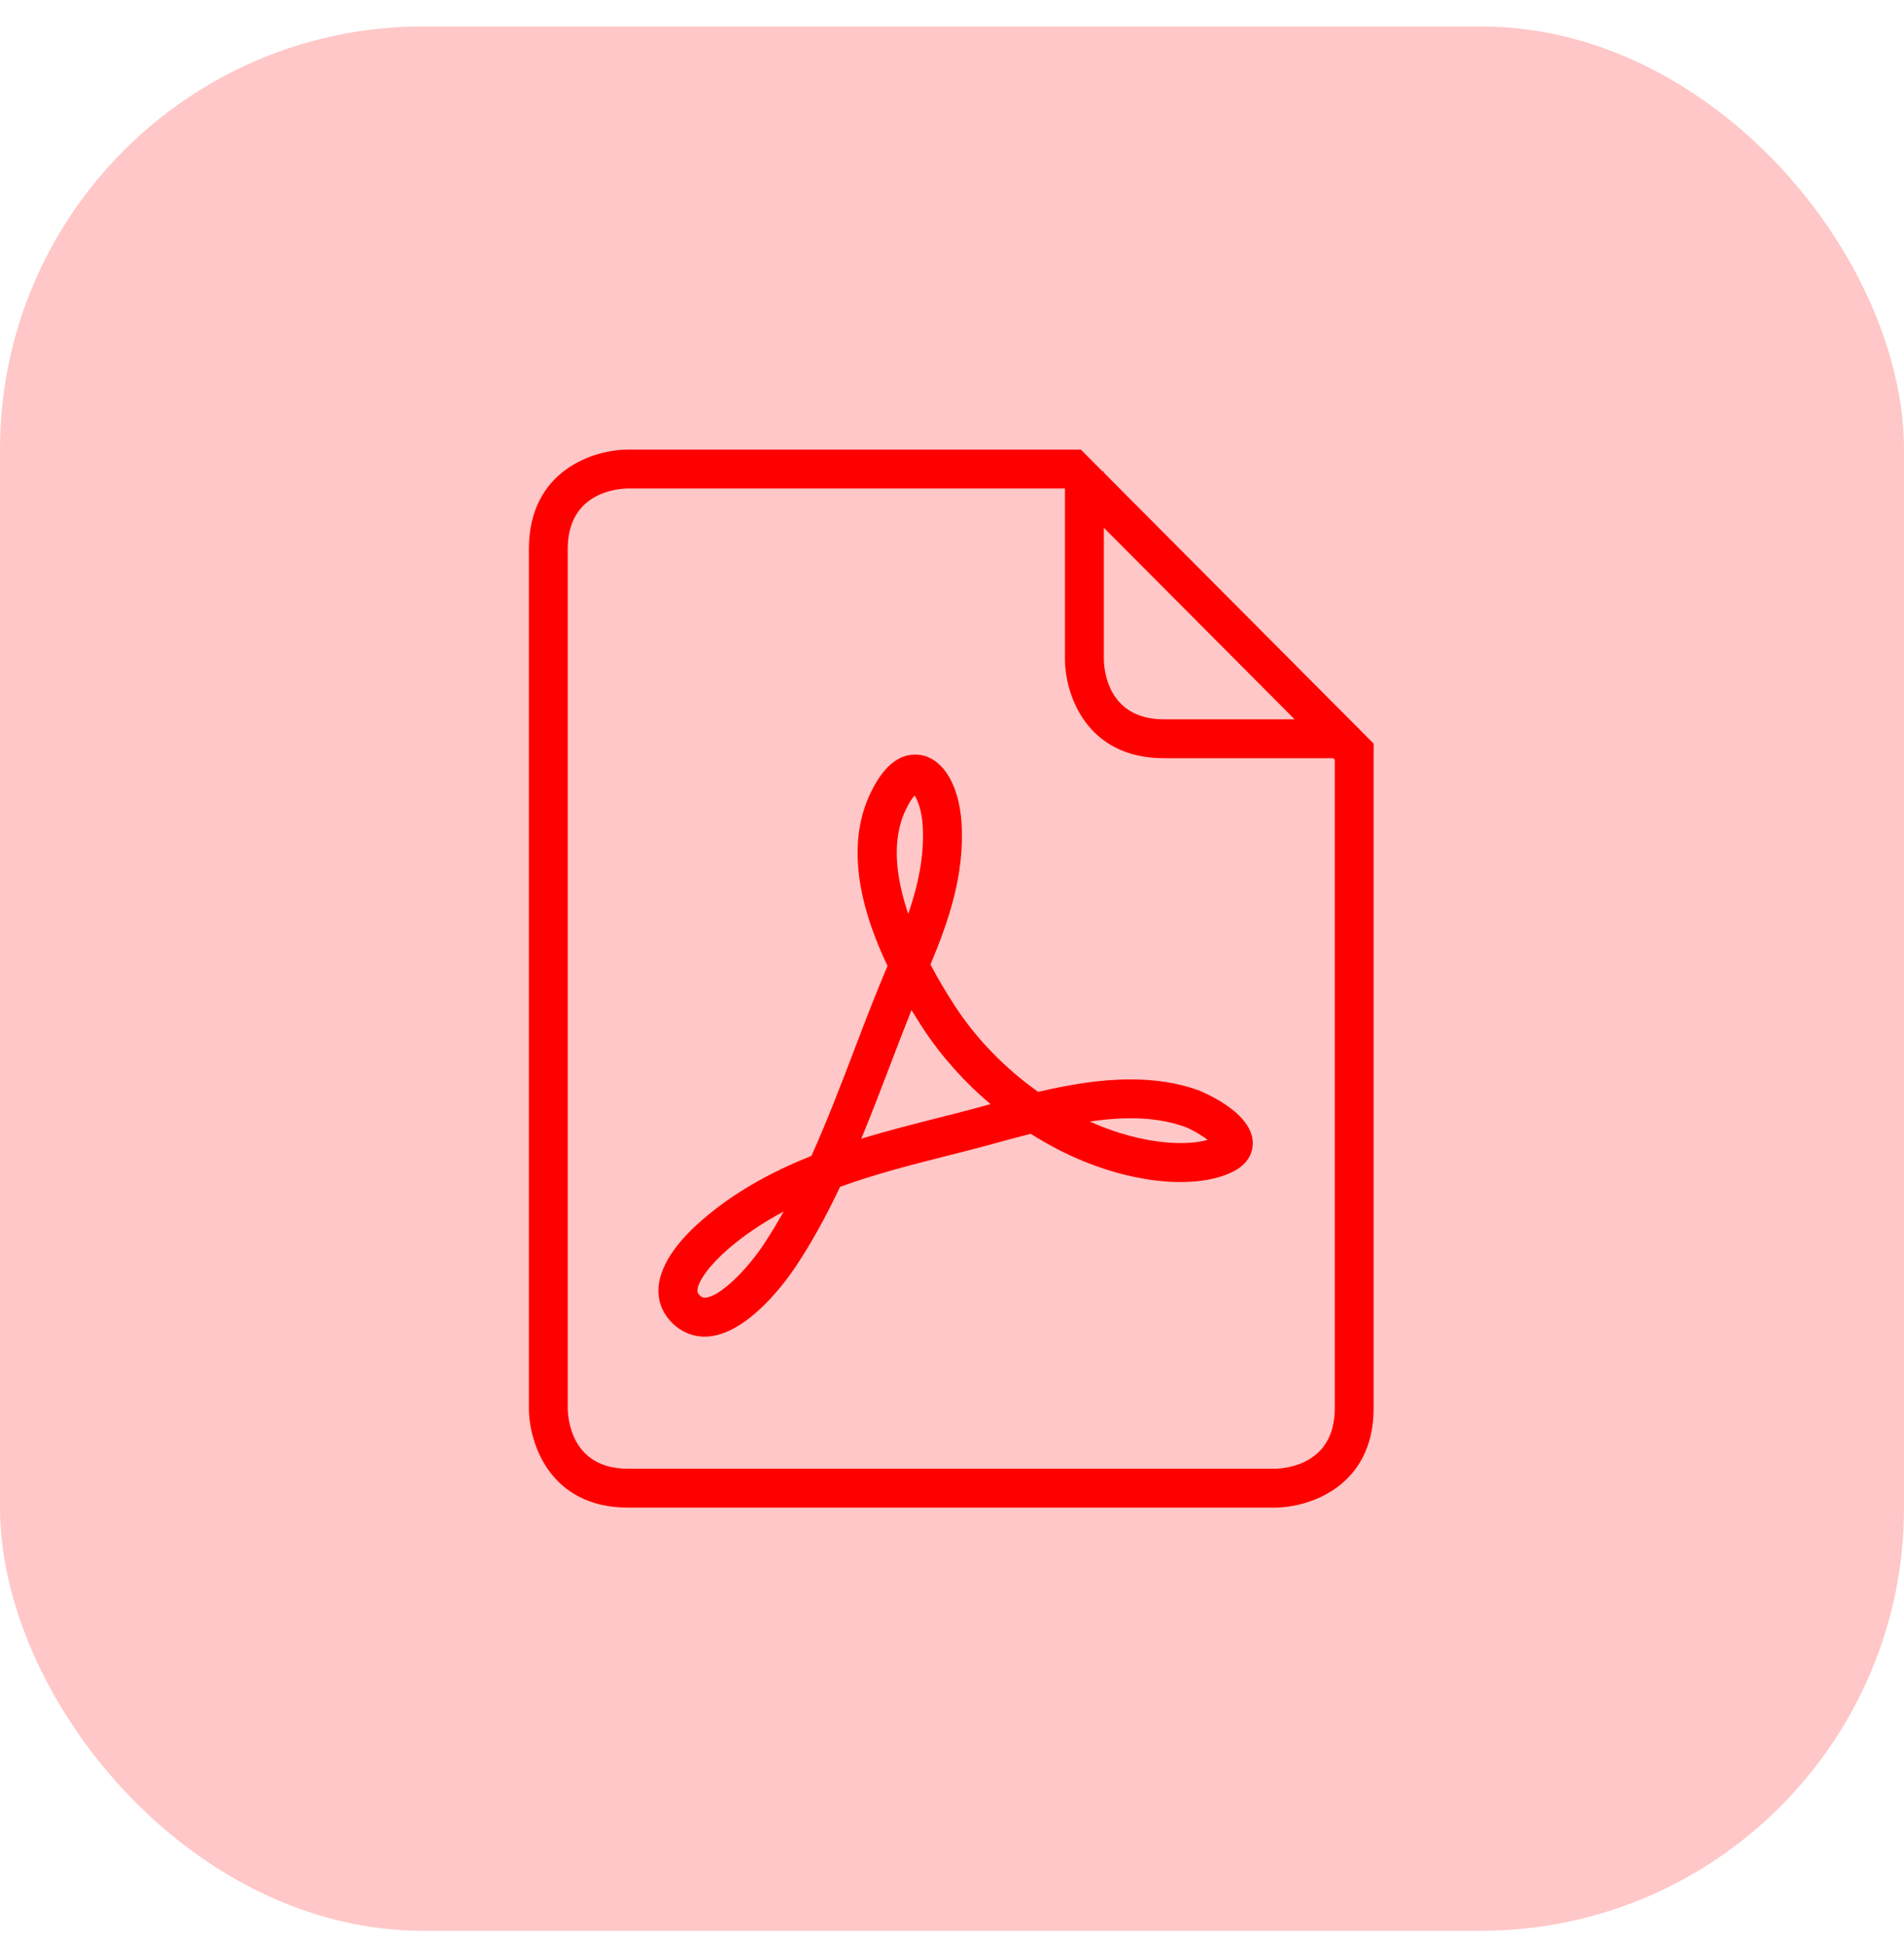 <svg width="45" height="46" viewBox="0 0 45 46" fill="none" xmlns="http://www.w3.org/2000/svg">
<rect y="0.625" width="45" height="45" rx="10" fill="#FFC7C7"/>
<g clip-path="url(#clip0_580_58295)">
<path d="M28.543 26.935C28.238 27.025 27.791 27.035 27.311 26.966C26.797 26.891 26.272 26.734 25.756 26.502C26.676 26.368 27.39 26.409 28 26.626C28.145 26.677 28.383 26.814 28.543 26.935ZM23.41 26.091C23.372 26.101 23.335 26.111 23.299 26.121C23.051 26.189 22.81 26.254 22.578 26.313L22.265 26.392C21.635 26.552 20.992 26.714 20.356 26.908C20.597 26.325 20.822 25.736 21.042 25.16C21.204 24.734 21.371 24.298 21.543 23.868C21.63 24.012 21.721 24.156 21.815 24.301C22.247 24.958 22.789 25.565 23.41 26.091ZM21.808 19.52C21.849 20.239 21.694 20.931 21.466 21.595C21.186 20.774 21.055 19.868 21.406 19.137C21.495 18.949 21.569 18.849 21.617 18.797C21.691 18.91 21.788 19.165 21.808 19.52ZM18.521 28.628C18.363 28.91 18.203 29.174 18.038 29.423C17.64 30.022 16.99 30.664 16.656 30.664C16.623 30.664 16.583 30.659 16.525 30.597C16.488 30.558 16.482 30.53 16.483 30.491C16.495 30.271 16.787 29.879 17.209 29.515C17.593 29.185 18.027 28.891 18.521 28.628ZM29.607 26.966C29.556 26.232 28.32 25.762 28.308 25.757C27.83 25.588 27.312 25.506 26.722 25.506C26.091 25.506 25.41 25.597 24.536 25.801C23.759 25.25 23.087 24.56 22.585 23.796C22.363 23.458 22.164 23.121 21.991 22.792C22.415 21.778 22.796 20.688 22.727 19.467C22.671 18.488 22.23 17.831 21.629 17.831C21.218 17.831 20.863 18.136 20.575 18.738C20.06 19.812 20.195 21.185 20.976 22.824C20.695 23.484 20.434 24.169 20.181 24.832C19.866 25.656 19.542 26.506 19.177 27.315C18.152 27.721 17.31 28.212 16.609 28.816C16.149 29.211 15.595 29.814 15.563 30.444C15.548 30.741 15.65 31.013 15.857 31.231C16.076 31.462 16.352 31.584 16.655 31.585C17.657 31.585 18.622 30.208 18.805 29.932C19.173 29.377 19.518 28.758 19.855 28.044C20.706 27.736 21.612 27.507 22.491 27.285L22.805 27.205C23.042 27.145 23.288 27.079 23.54 27.01C23.806 26.937 24.081 26.863 24.36 26.792C25.262 27.365 26.232 27.739 27.178 27.877C27.975 27.993 28.683 27.925 29.162 27.676C29.593 27.451 29.617 27.105 29.607 26.966ZM31.547 33.277C31.547 34.621 30.363 34.704 30.124 34.706H14.841C13.501 34.706 13.421 33.514 13.418 33.277L13.418 12.973C13.418 11.627 14.605 11.546 14.84 11.543H25.164L25.17 11.549V15.578C25.17 16.386 25.659 17.917 27.51 17.917H31.513L31.547 17.951L31.547 33.277ZM30.598 16.998H27.511C26.172 16.998 26.091 15.812 26.089 15.578V12.471L30.598 16.998ZM32.465 33.277V17.572L26.089 11.169V11.14H26.058L25.546 10.625H14.841C14.031 10.625 12.5 11.116 12.5 12.973V33.277C12.5 34.089 12.989 35.625 14.841 35.625H30.125C30.934 35.625 32.465 35.134 32.465 33.277Z" fill="#FF0000"/>
</g>
<defs>
<clipPath id="clip0_580_58295">
<rect width="25" height="25" fill="white" transform="translate(10 10.625)"/>
</clipPath>
</defs>
</svg>
